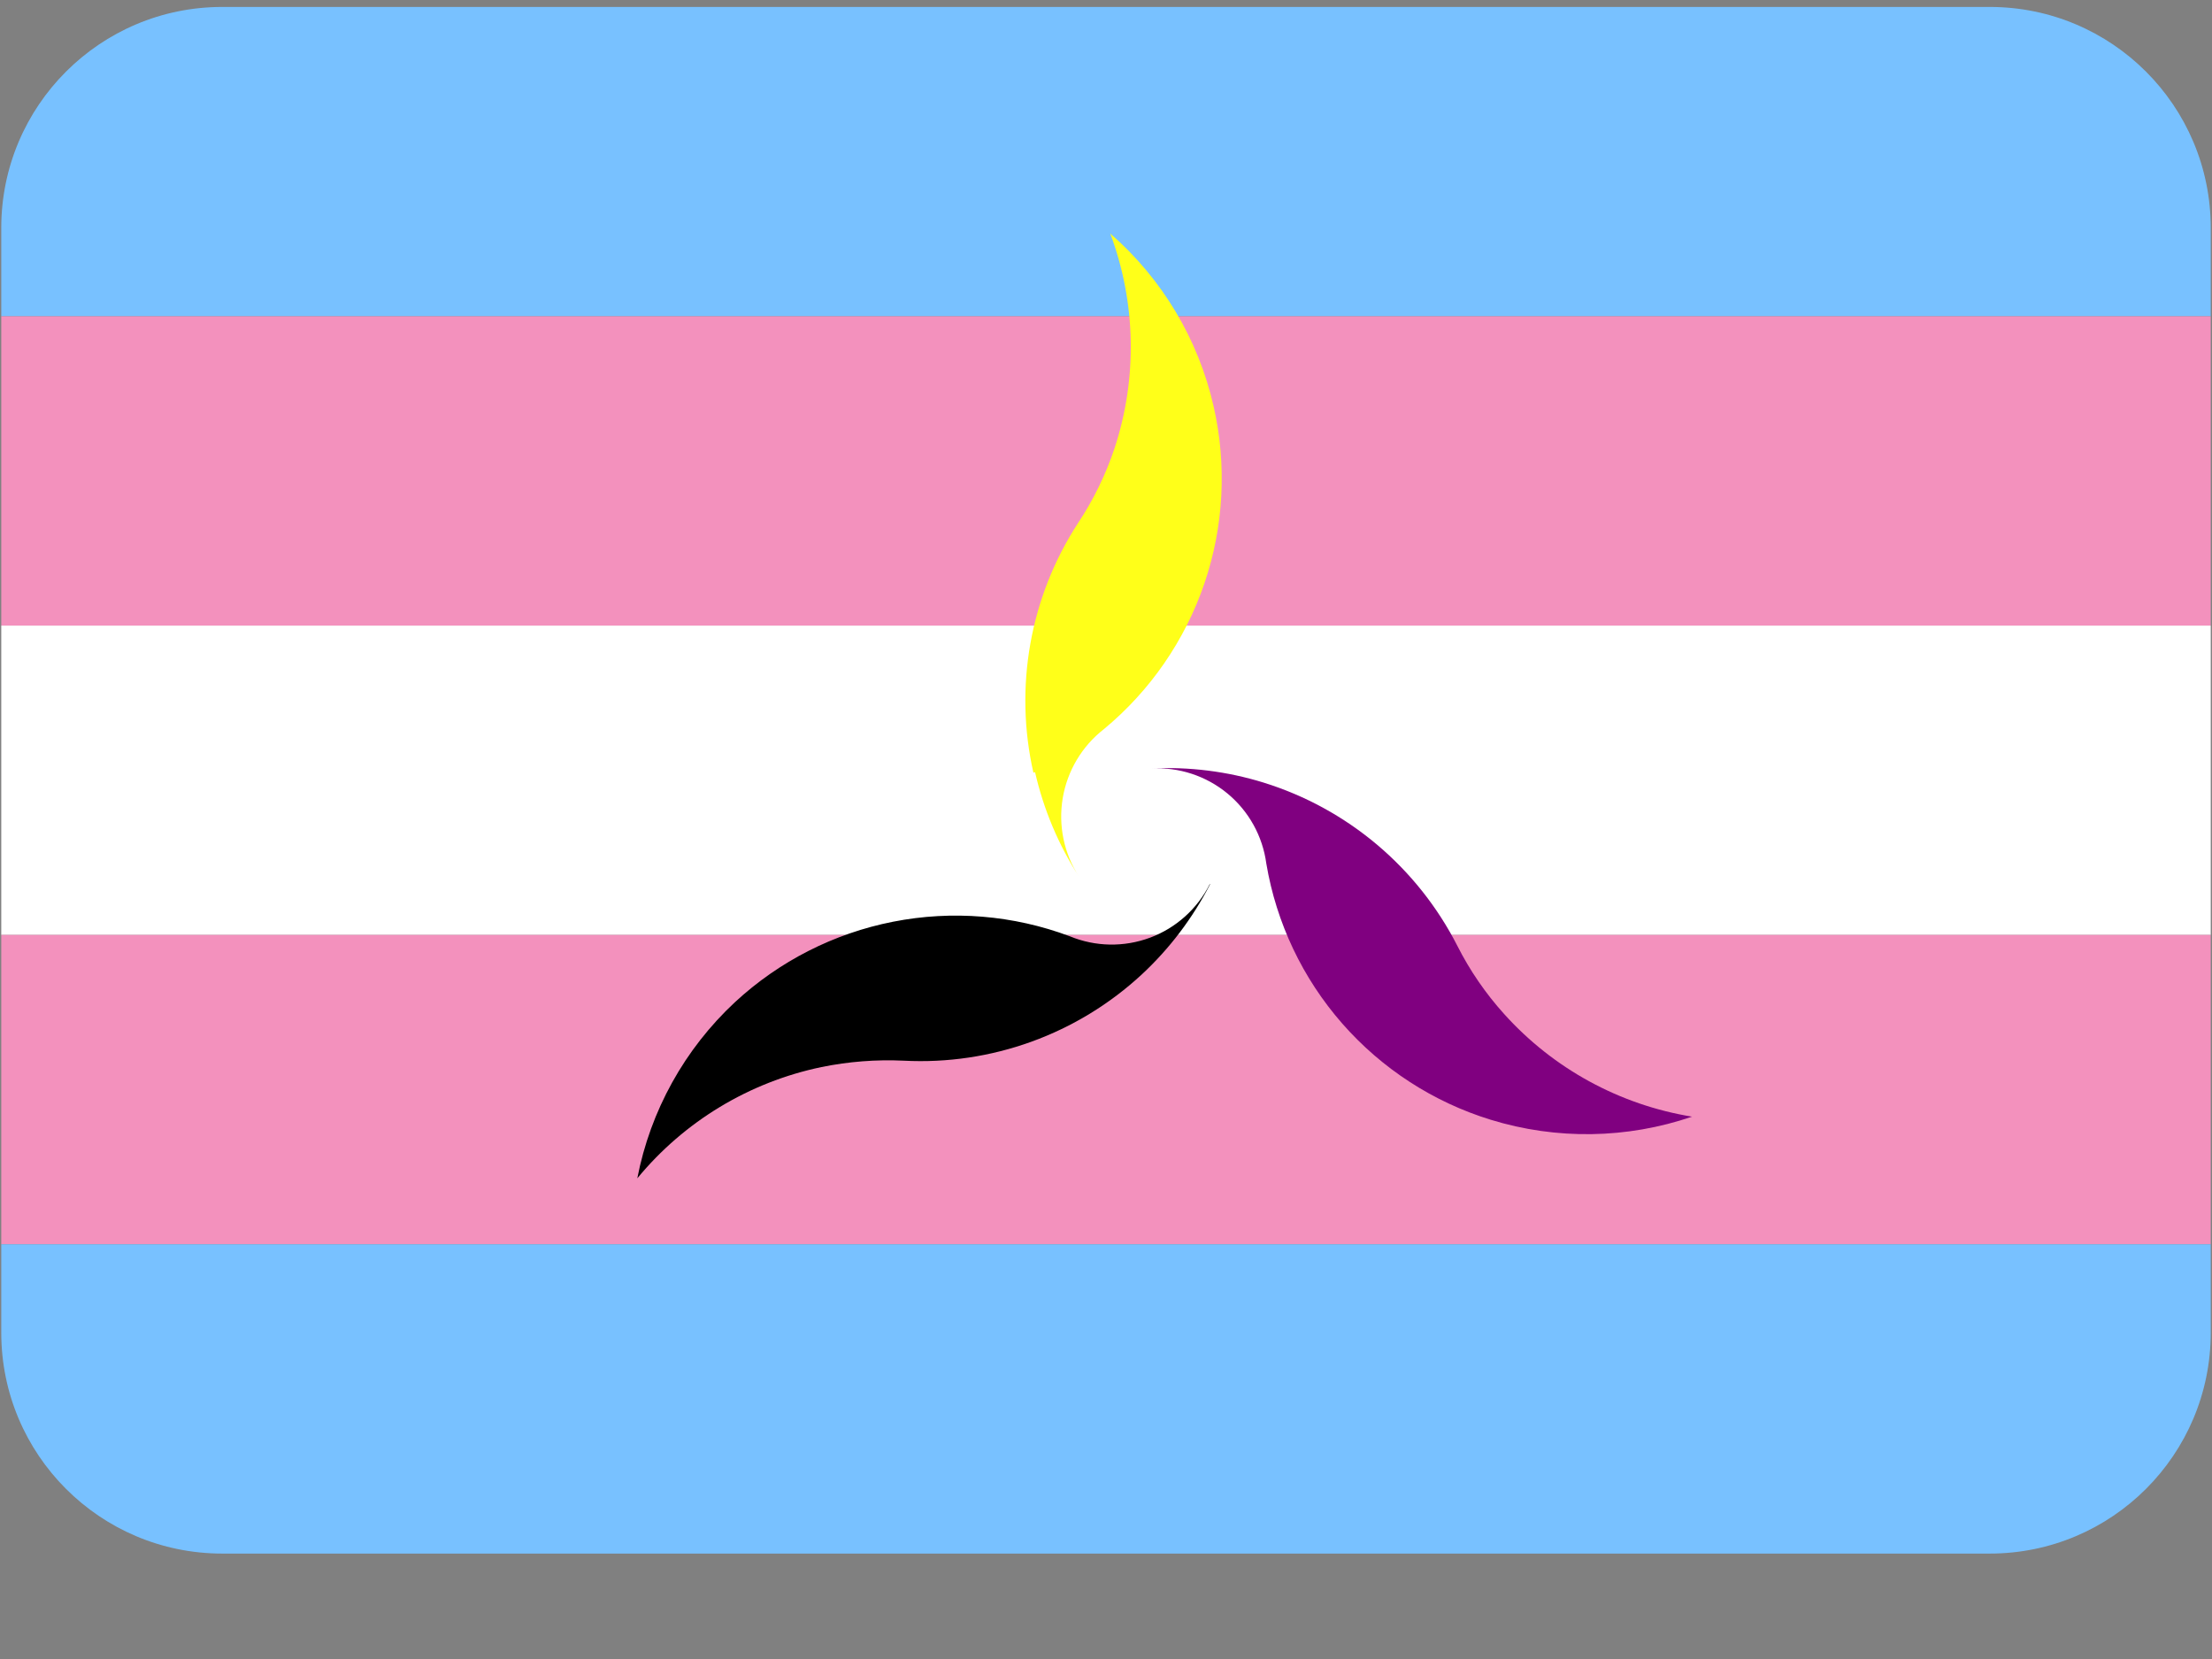 <svg width="292" height="219" viewBox="0 0 292 219" fill="none" xmlns="http://www.w3.org/2000/svg">
<rect x="0" y="0" width="292" height="219" fill="#808080" stroke="none"/>
<path d="M0.167 30.083C0.167 13.975 13.225 0.917 29.333 0.917H262.667C278.775 0.917 291.833 13.975 291.833 30.083V41.75H0.167V30.083Z" fill="#78C1FF"/>
<path d="M291.833 41.75H0.167V82.583H291.833V41.75Z" fill="#F391BD"/>
<path d="M291.833 82.583H0.167V123.417H291.833V82.583Z" fill="white"/>
<path d="M291.833 123.417H0.167V164.25H291.833V123.417Z" fill="#F391BD"/>
<path d="M0.167 164.25H291.833V175.917C291.833 192.025 278.775 205.083 262.667 205.083H29.333C13.225 205.083 0.167 192.025 0.167 175.917V164.25Z" fill="#78C1FF"/>
<path d="M198.561 133.859C196.109 131.144 194.03 128.114 192.378 124.85C189.768 119.735 186.16 115.193 181.768 111.493C177.375 107.793 172.286 105.01 166.801 103.307C162.005 101.824 156.986 101.195 151.972 101.447C155.621 101.239 159.215 102.417 162.032 104.746C164.849 107.075 166.682 110.383 167.164 114.006C168.483 121.836 171.953 129.144 177.186 135.115C182.419 141.086 189.209 145.484 196.798 147.819C205.475 150.486 214.774 150.342 223.365 147.408C213.795 145.848 205.045 141.068 198.561 133.859Z" fill="#800080"/>
<path d="M136.635 101.93C137.751 106.829 139.712 111.496 142.432 115.721C140.446 112.653 139.681 108.953 140.29 105.349C140.898 101.746 142.834 98.501 145.717 96.255C151.839 91.191 156.435 84.526 158.994 77.004C161.552 69.482 161.972 61.398 160.208 53.651C158.193 44.789 153.415 36.797 146.562 30.828C149.974 39.947 150.17 49.959 147.117 59.206C145.949 62.697 144.325 66.018 142.287 69.084C139.158 73.9 137.027 79.295 136.019 84.949C135.011 90.603 135.146 96.402 136.418 102.003L136.635 101.93Z" fill="#FFFF19"/>
<path d="M159.7 116.711C158.057 119.978 155.24 122.503 151.813 123.78C148.387 125.056 144.604 124.99 141.224 123.595C133.776 120.803 125.697 120.138 117.892 121.673C110.087 123.209 102.863 126.884 97.027 132.289C90.372 138.48 85.856 146.624 84.129 155.547C90.322 148.031 98.892 142.851 108.426 140.863C112.008 140.13 115.667 139.846 119.319 140.018C125.047 140.315 130.776 139.461 136.169 137.507C141.561 135.553 146.507 132.539 150.716 128.642C154.399 125.222 157.456 121.184 159.749 116.711H159.7Z" fill="black"/>
</svg>

